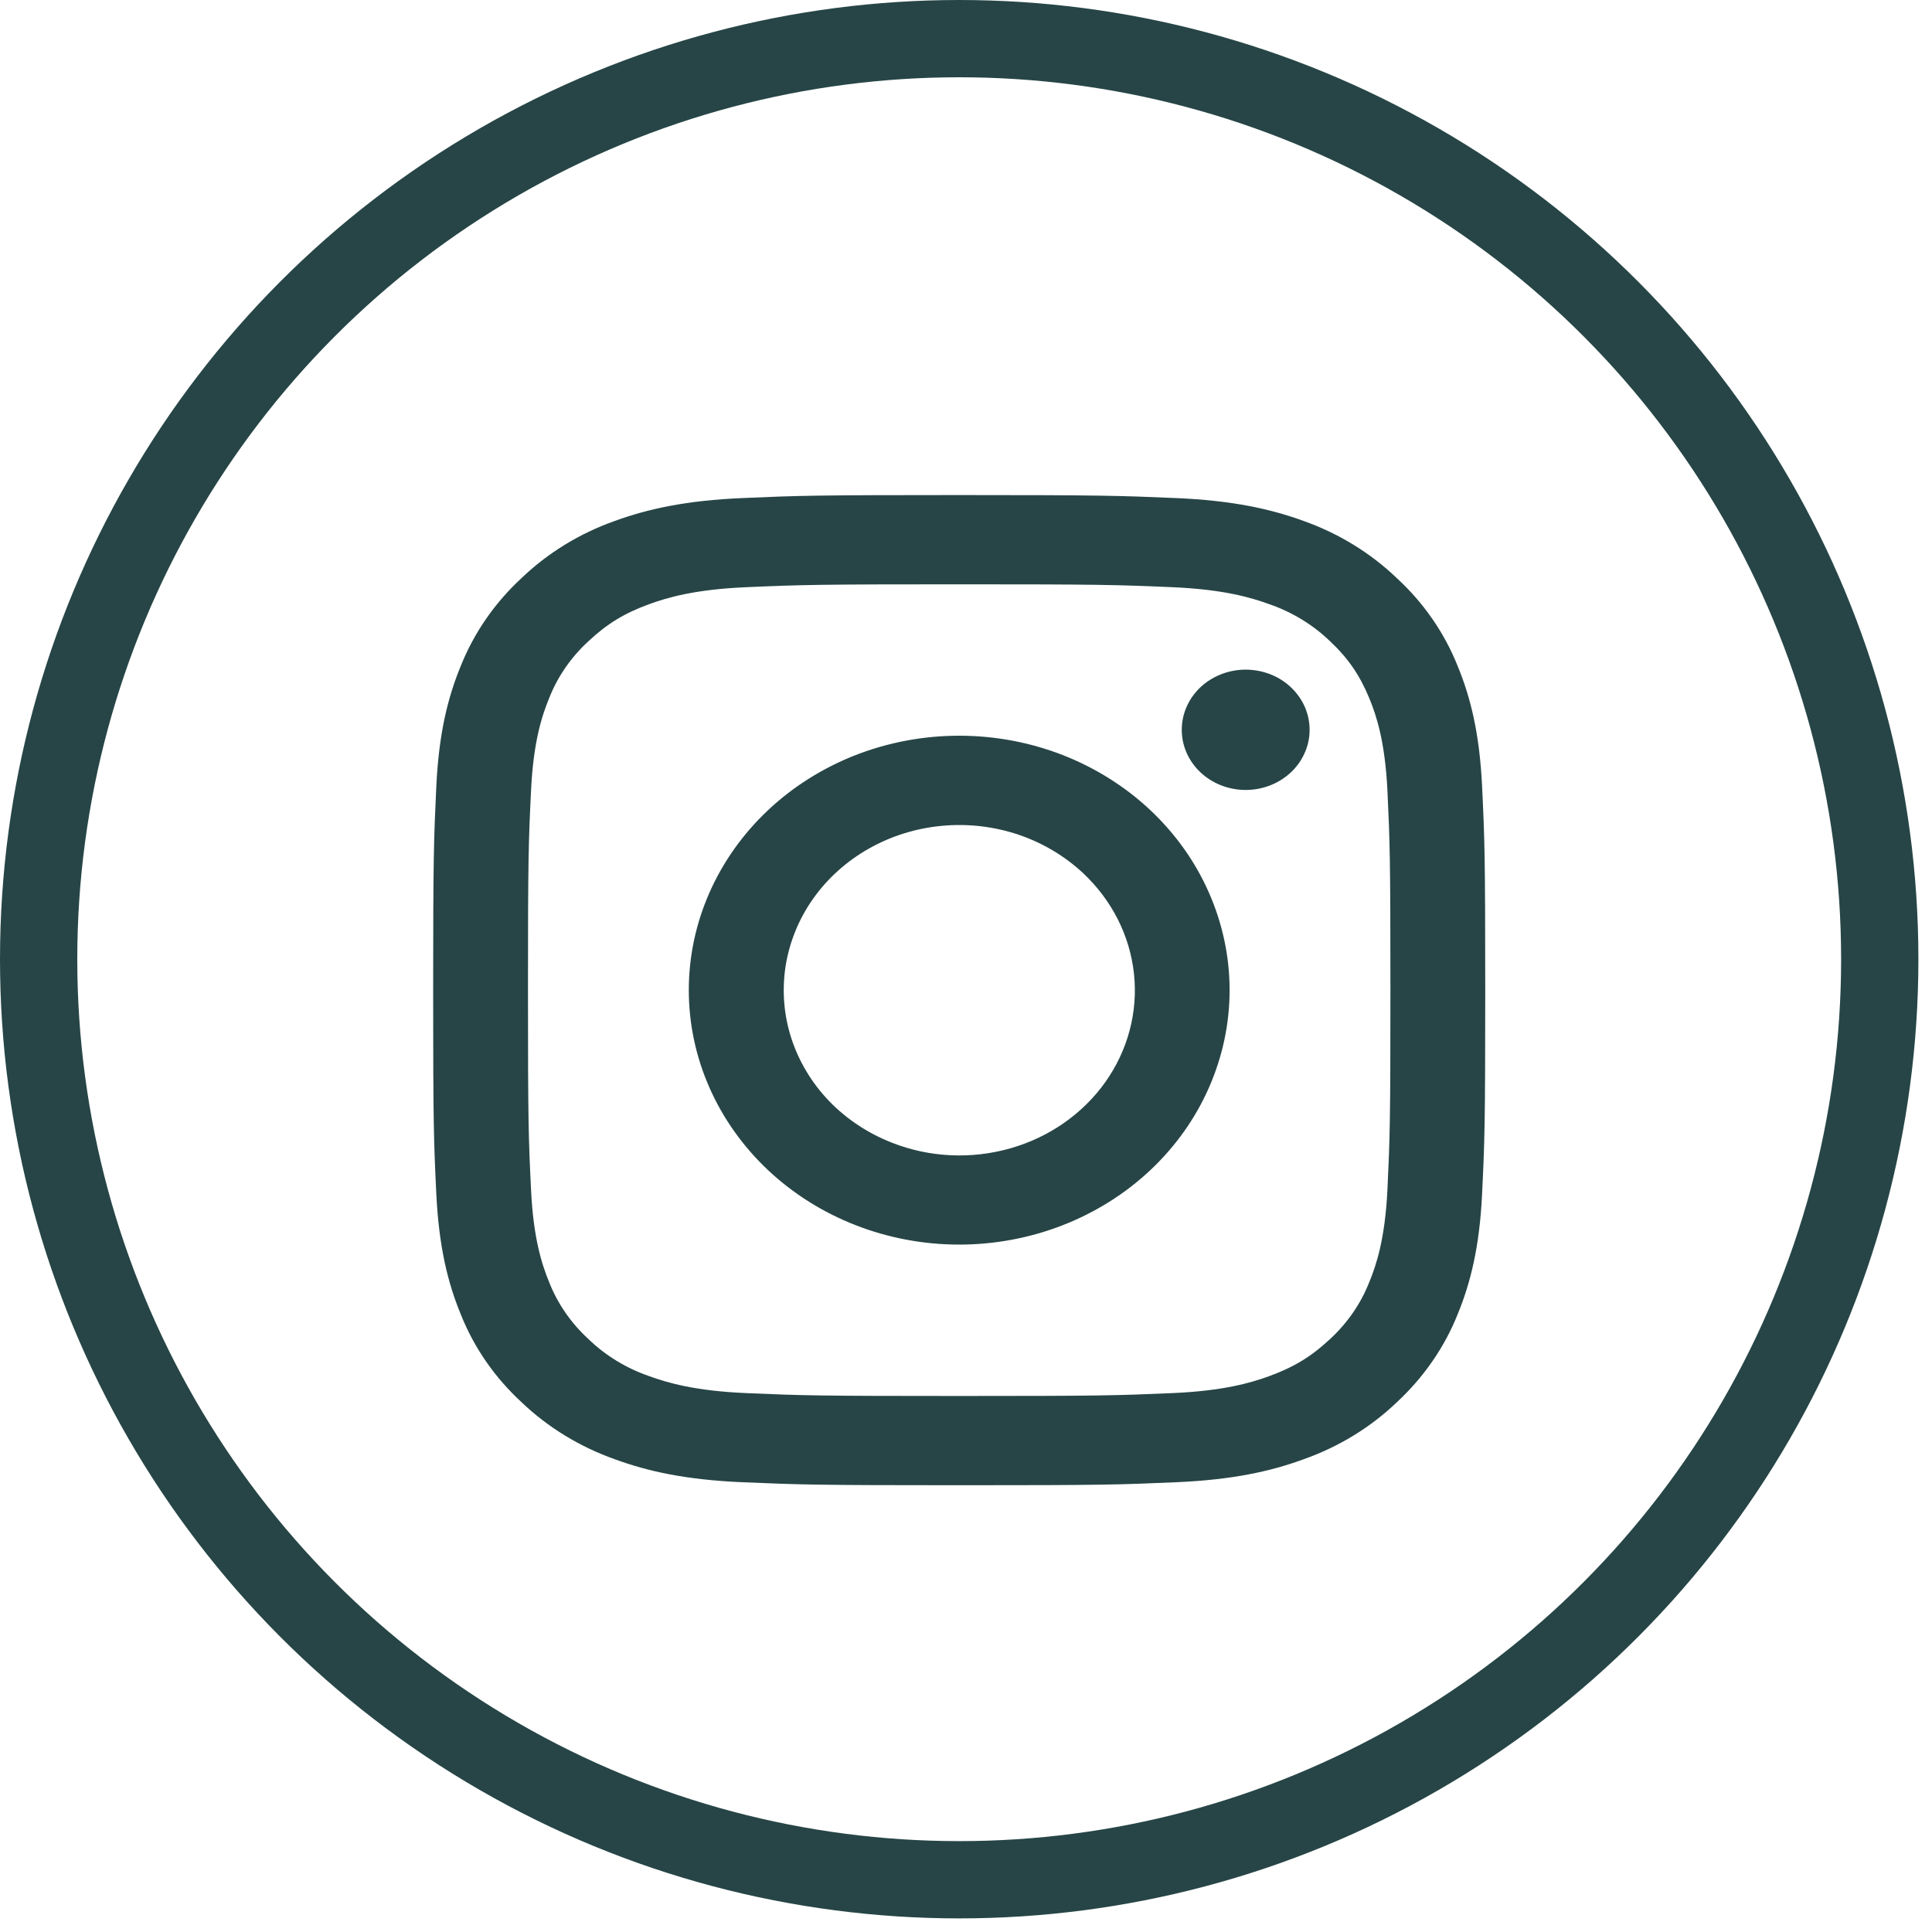 <svg width="25" height="25" viewBox="0 0 25 25" fill="none" xmlns="http://www.w3.org/2000/svg">
<circle cx="12.412" cy="12.412" r="11.912" stroke="#274546"/>
<path fill-rule="evenodd" clip-rule="evenodd" d="M9.606 6.445C10.332 6.413 10.563 6.406 12.412 6.406C14.261 6.406 14.492 6.414 15.218 6.445C15.943 6.476 16.438 6.584 16.871 6.742C17.325 6.904 17.736 7.156 18.076 7.482C18.423 7.802 18.69 8.188 18.861 8.616C19.029 9.023 19.145 9.489 19.178 10.171C19.211 10.855 19.219 11.073 19.219 12.812C19.219 14.553 19.211 14.771 19.178 15.454C19.145 16.135 19.029 16.601 18.861 17.009C18.69 17.436 18.422 17.823 18.076 18.144C17.736 18.47 17.325 18.721 16.871 18.882C16.438 19.041 15.943 19.149 15.219 19.18C14.492 19.212 14.261 19.219 12.412 19.219C10.563 19.219 10.332 19.211 9.606 19.18C8.882 19.149 8.387 19.041 7.954 18.882C7.5 18.721 7.088 18.469 6.748 18.144C6.401 17.824 6.133 17.437 5.963 17.009C5.795 16.602 5.68 16.136 5.646 15.454C5.613 14.77 5.605 14.552 5.605 12.812C5.605 11.072 5.614 10.854 5.646 10.172C5.679 9.489 5.795 9.023 5.963 8.616C6.134 8.188 6.402 7.801 6.748 7.481C7.088 7.155 7.499 6.903 7.953 6.742C8.386 6.584 8.882 6.476 9.606 6.445ZM15.163 7.598C14.445 7.567 14.229 7.561 12.412 7.561C10.595 7.561 10.379 7.567 9.662 7.598C8.998 7.626 8.638 7.731 8.397 7.819C8.08 7.935 7.853 8.073 7.615 8.297C7.389 8.504 7.215 8.756 7.106 9.034C7.013 9.26 6.902 9.599 6.872 10.224C6.839 10.899 6.832 11.102 6.832 12.812C6.832 14.523 6.839 14.726 6.872 15.401C6.902 16.026 7.013 16.365 7.106 16.591C7.215 16.869 7.389 17.121 7.615 17.328C7.834 17.54 8.102 17.704 8.397 17.806C8.638 17.894 8.998 17.999 9.662 18.027C10.379 18.058 10.594 18.064 12.412 18.064C14.23 18.064 14.445 18.058 15.163 18.027C15.827 17.999 16.187 17.894 16.427 17.806C16.744 17.69 16.971 17.552 17.21 17.328C17.435 17.121 17.609 16.869 17.718 16.591C17.812 16.365 17.922 16.026 17.953 15.401C17.985 14.726 17.992 14.523 17.992 12.812C17.992 11.102 17.985 10.899 17.953 10.224C17.922 9.599 17.812 9.26 17.718 9.034C17.594 8.735 17.448 8.521 17.21 8.297C16.99 8.085 16.722 7.921 16.427 7.819C16.187 7.731 15.827 7.626 15.163 7.598ZM11.543 14.787C12.028 14.978 12.569 15.003 13.072 14.86C13.576 14.717 14.011 14.413 14.303 14.002C14.595 13.59 14.726 13.096 14.674 12.604C14.622 12.111 14.39 11.651 14.018 11.301C13.78 11.078 13.493 10.907 13.177 10.8C12.861 10.694 12.524 10.655 12.19 10.686C11.855 10.717 11.533 10.817 11.245 10.98C10.957 11.142 10.711 11.363 10.524 11.626C10.338 11.888 10.216 12.187 10.166 12.499C10.117 12.812 10.142 13.131 10.239 13.433C10.337 13.735 10.504 14.014 10.729 14.248C10.955 14.482 11.233 14.666 11.543 14.787ZM9.938 10.484C10.263 10.178 10.649 9.936 11.073 9.77C11.498 9.605 11.953 9.52 12.412 9.52C12.872 9.52 13.326 9.605 13.751 9.77C14.175 9.936 14.561 10.178 14.886 10.484C15.211 10.79 15.469 11.153 15.644 11.552C15.82 11.952 15.911 12.38 15.911 12.812C15.911 13.245 15.82 13.673 15.644 14.073C15.469 14.472 15.211 14.835 14.886 15.141C14.23 15.758 13.34 16.105 12.412 16.105C11.484 16.105 10.594 15.758 9.938 15.141C9.282 14.523 8.913 13.686 8.913 12.812C8.913 11.939 9.282 11.102 9.938 10.484ZM16.687 10.01C16.767 9.939 16.832 9.853 16.876 9.757C16.921 9.662 16.945 9.559 16.946 9.455C16.948 9.351 16.927 9.247 16.886 9.151C16.844 9.054 16.782 8.967 16.704 8.893C16.626 8.819 16.533 8.761 16.43 8.722C16.327 8.683 16.218 8.664 16.107 8.665C15.996 8.667 15.887 8.689 15.786 8.731C15.684 8.773 15.593 8.834 15.517 8.909C15.37 9.057 15.289 9.252 15.292 9.455C15.295 9.658 15.382 9.851 15.534 9.994C15.686 10.137 15.892 10.219 16.107 10.222C16.322 10.225 16.53 10.149 16.687 10.01Z" fill="#274546"/>
</svg>
